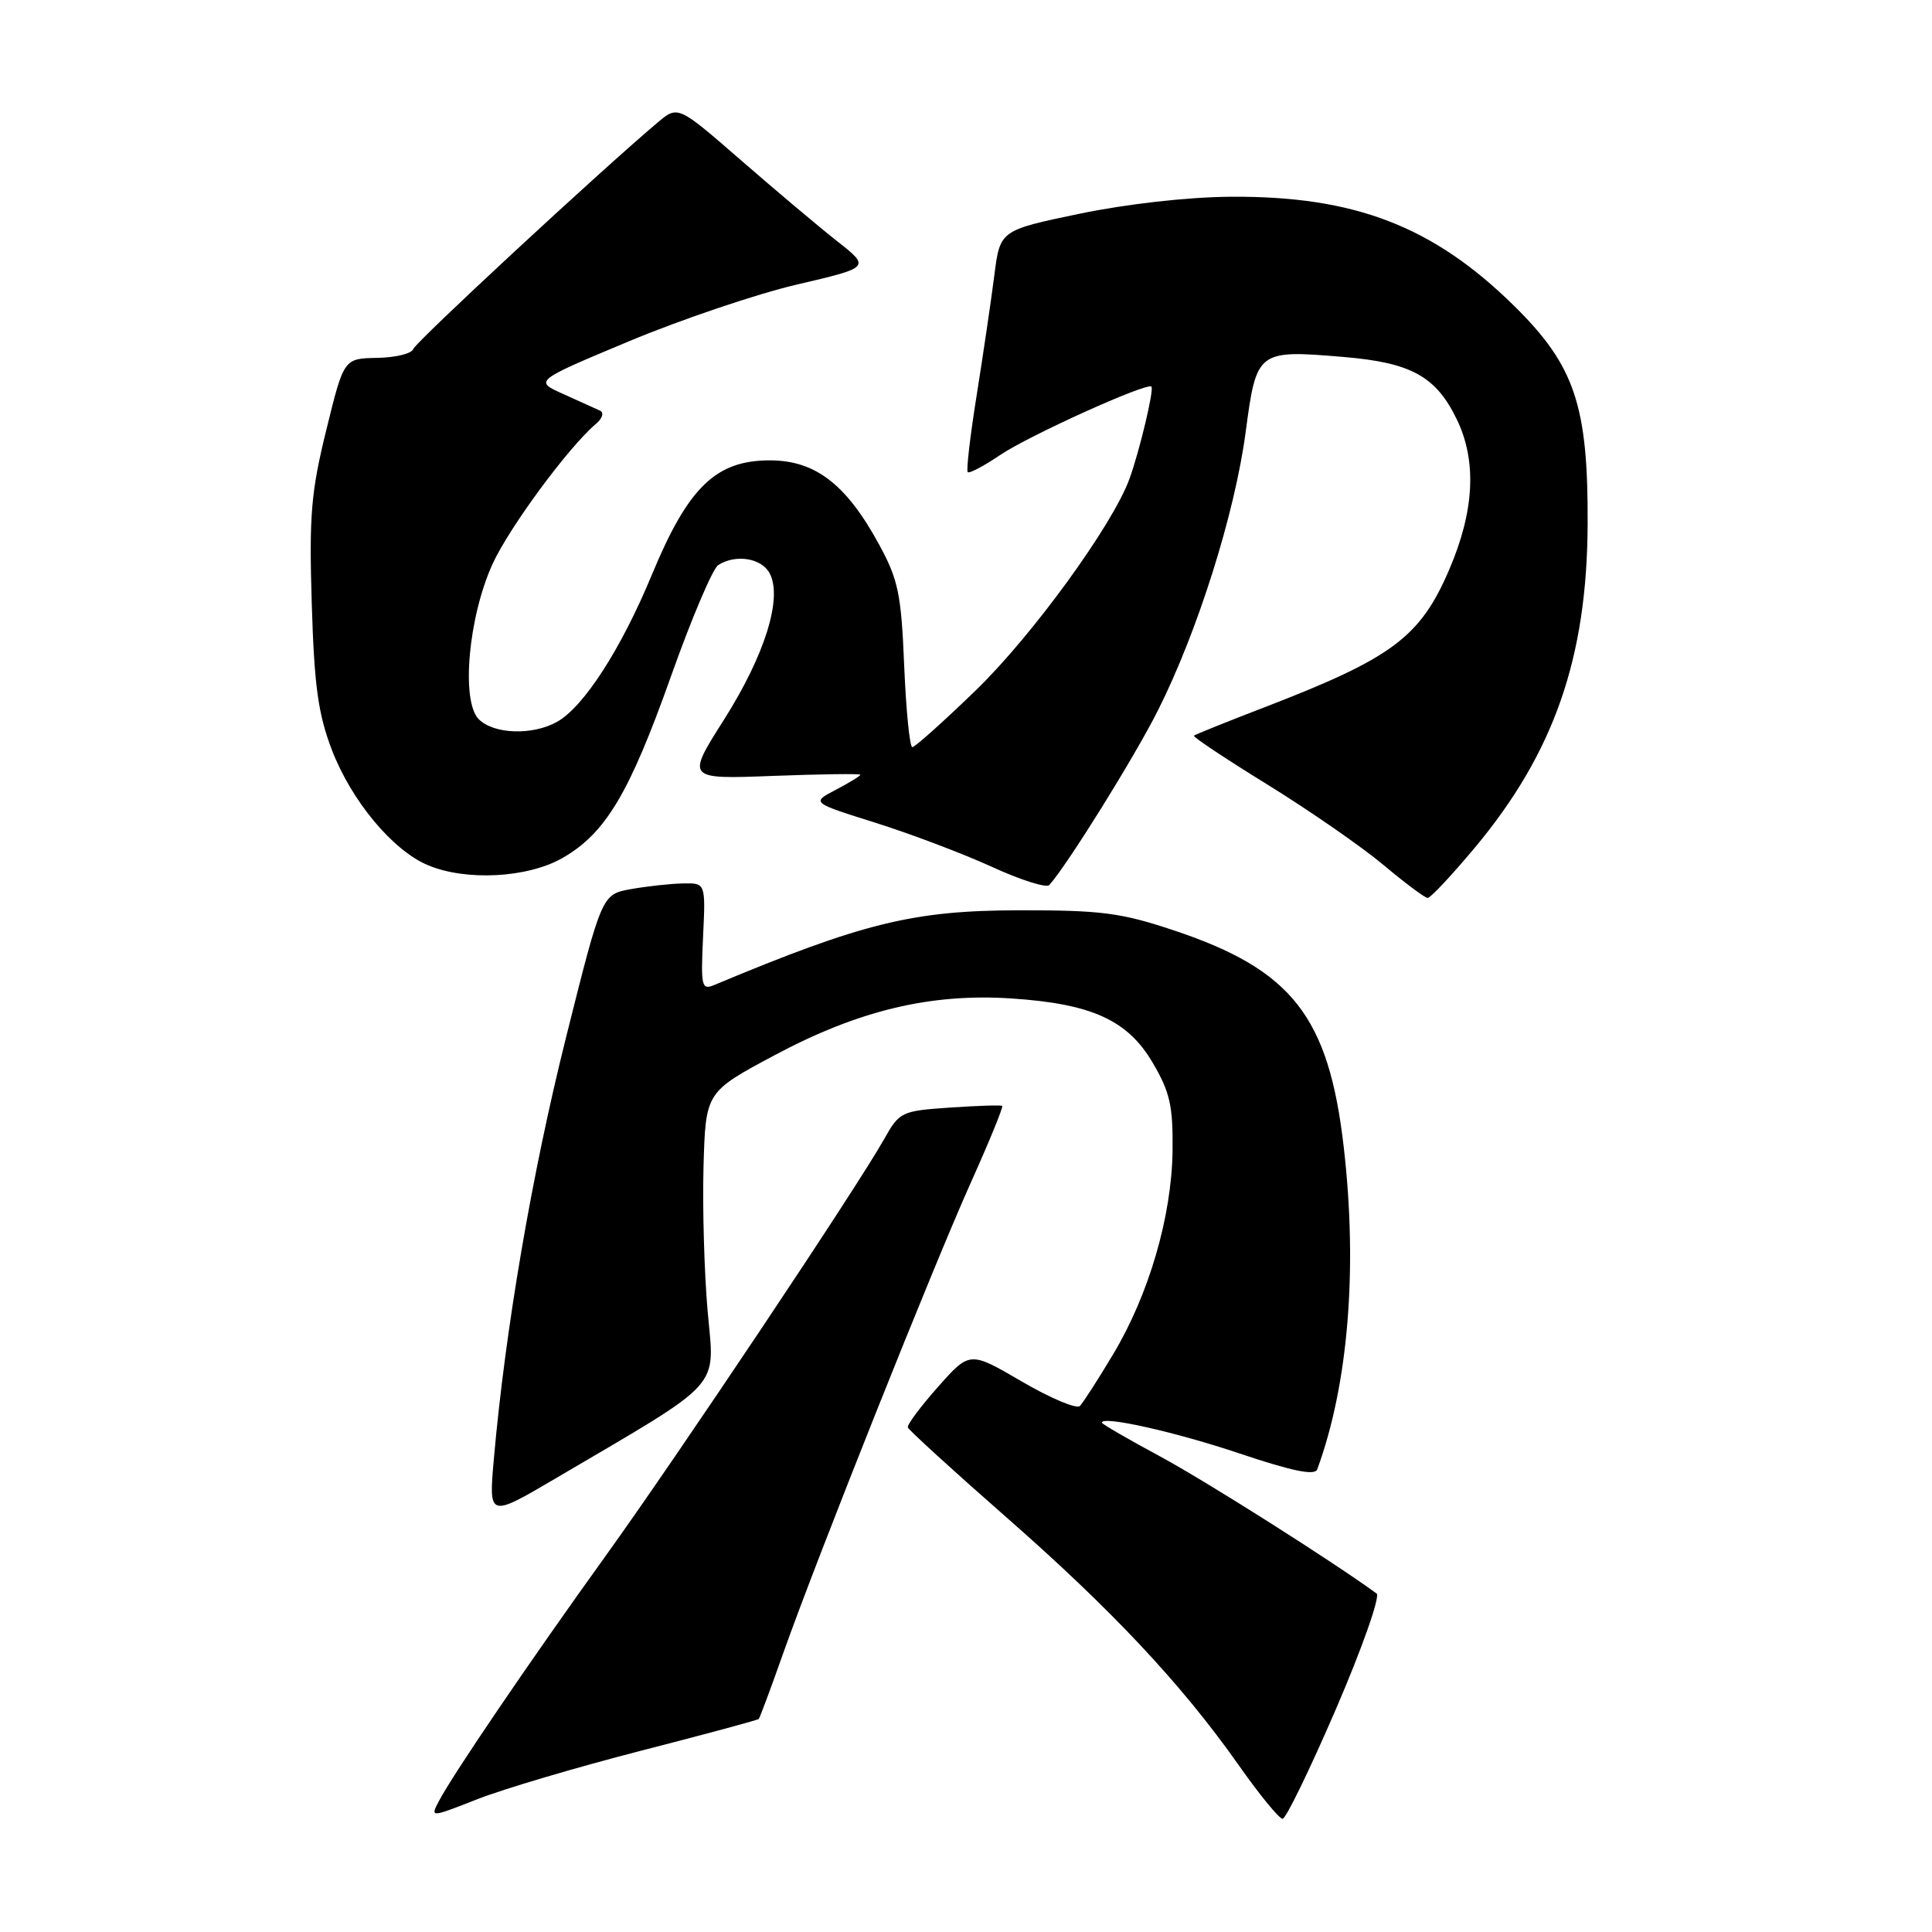 <?xml version="1.0" encoding="UTF-8" standalone="no"?>
<!DOCTYPE svg PUBLIC "-//W3C//DTD SVG 1.1//EN" "http://www.w3.org/Graphics/SVG/1.1/DTD/svg11.dtd" >
<svg xmlns="http://www.w3.org/2000/svg" xmlns:xlink="http://www.w3.org/1999/xlink" version="1.1" viewBox="0 0 256 256">
 <g >
 <path fill="currentColor"
d=" M 84.90 231.99 C 93.36 229.82 100.40 227.92 100.54 227.77 C 100.68 227.62 102.15 223.68 103.80 219.00 C 108.33 206.24 123.63 167.85 128.67 156.63 C 131.11 151.21 132.96 146.66 132.80 146.54 C 132.63 146.41 129.52 146.51 125.87 146.76 C 119.43 147.20 119.19 147.32 117.14 150.96 C 113.50 157.43 89.78 192.93 80.16 206.29 C 70.25 220.06 59.98 235.16 58.15 238.67 C 57.01 240.85 57.01 240.85 63.26 238.40 C 66.69 237.05 76.43 234.17 84.90 231.99 Z  M 177.04 226.41 C 180.50 218.38 182.91 211.52 182.41 211.15 C 176.39 206.77 159.82 196.28 153.75 193.00 C 149.49 190.71 146.00 188.68 146.00 188.51 C 146.00 187.55 155.76 189.74 164.30 192.61 C 171.27 194.95 174.23 195.55 174.54 194.70 C 178.66 183.48 179.92 168.14 178.05 151.97 C 176.05 134.68 171.19 128.49 155.51 123.27 C 148.52 120.94 145.91 120.60 135.00 120.62 C 121.02 120.64 114.37 122.27 94.66 130.51 C 92.96 131.22 92.85 130.75 93.16 124.14 C 93.50 117.00 93.50 117.00 90.50 117.06 C 88.85 117.09 85.76 117.43 83.62 117.81 C 79.75 118.50 79.75 118.50 74.99 137.51 C 70.47 155.58 66.95 176.17 65.44 193.30 C 64.75 201.11 64.75 201.11 73.63 195.89 C 96.13 182.66 94.69 184.23 93.77 173.79 C 93.32 168.68 93.07 160.04 93.22 154.60 C 93.50 144.70 93.50 144.70 102.64 139.82 C 113.77 133.88 123.29 131.60 134.00 132.30 C 144.67 133.00 149.43 135.17 152.75 140.84 C 155.03 144.72 155.44 146.55 155.37 152.47 C 155.26 161.20 152.23 171.57 147.46 179.51 C 145.49 182.80 143.52 185.86 143.09 186.30 C 142.66 186.73 139.20 185.28 135.40 183.06 C 128.50 179.03 128.50 179.03 124.29 183.77 C 121.98 186.37 120.18 188.79 120.29 189.14 C 120.41 189.49 126.21 194.79 133.19 200.91 C 147.31 213.28 156.52 223.10 164.09 233.83 C 166.86 237.78 169.50 241.00 169.95 241.00 C 170.39 241.00 173.58 234.43 177.04 226.41 Z  M 195.48 112.25 C 205.91 99.73 210.29 87.18 210.37 69.50 C 210.45 53.76 208.67 48.46 200.67 40.57 C 189.92 29.97 179.49 25.95 163.04 26.07 C 157.36 26.11 149.25 27.03 143.00 28.33 C 132.51 30.52 132.51 30.52 131.75 36.51 C 131.33 39.80 130.28 46.93 129.42 52.34 C 128.55 57.75 128.02 62.35 128.23 62.56 C 128.44 62.77 130.37 61.75 132.53 60.29 C 136.28 57.74 151.98 50.64 152.57 51.23 C 152.94 51.61 151.01 59.72 149.66 63.45 C 147.44 69.56 136.79 84.22 129.30 91.47 C 125.02 95.61 121.24 99.00 120.89 99.00 C 120.54 99.00 120.06 94.15 119.81 88.22 C 119.42 78.71 119.03 76.83 116.49 72.16 C 112.14 64.16 108.03 61.00 102.00 61.00 C 94.86 61.00 91.19 64.55 86.40 76.10 C 82.31 85.99 77.34 93.69 73.79 95.66 C 70.53 97.47 65.43 97.29 63.44 95.30 C 61.06 92.92 62.06 81.73 65.28 74.70 C 67.50 69.86 75.36 59.21 78.94 56.19 C 79.83 55.44 80.07 54.67 79.50 54.41 C 78.95 54.15 76.76 53.16 74.64 52.21 C 70.77 50.48 70.77 50.48 83.37 45.21 C 90.30 42.32 100.32 38.93 105.65 37.69 C 115.33 35.43 115.33 35.43 110.93 31.96 C 108.51 30.06 102.78 25.23 98.18 21.23 C 89.83 13.97 89.83 13.97 87.14 16.23 C 79.40 22.77 55.06 45.33 54.75 46.26 C 54.55 46.86 52.40 47.38 49.97 47.42 C 45.56 47.50 45.56 47.50 43.23 57.00 C 41.21 65.22 40.95 68.32 41.31 80.00 C 41.64 90.92 42.16 94.62 43.98 99.38 C 46.58 106.14 52.05 112.70 56.72 114.65 C 61.75 116.76 69.85 116.33 74.46 113.73 C 80.22 110.46 83.37 105.20 88.91 89.61 C 91.62 81.97 94.44 75.34 95.17 74.87 C 97.50 73.40 100.90 73.94 101.98 75.96 C 103.72 79.22 101.36 86.80 95.92 95.38 C 90.93 103.25 90.93 103.25 102.46 102.81 C 108.81 102.57 114.00 102.50 114.00 102.66 C 114.00 102.82 112.54 103.71 110.75 104.65 C 107.50 106.35 107.50 106.35 116.00 109.02 C 120.67 110.49 127.62 113.12 131.43 114.86 C 135.24 116.61 138.67 117.69 139.04 117.27 C 141.48 114.53 150.33 100.30 153.42 94.16 C 158.69 83.70 163.63 68.02 165.06 57.23 C 166.49 46.44 166.62 46.34 178.03 47.30 C 186.98 48.05 190.27 49.86 193.03 55.56 C 195.71 61.09 195.37 67.71 192.02 75.50 C 188.18 84.44 184.47 87.20 167.60 93.70 C 162.60 95.62 158.37 97.33 158.20 97.48 C 158.04 97.64 162.44 100.57 167.99 103.99 C 173.54 107.42 180.42 112.19 183.29 114.59 C 186.15 116.99 188.80 118.97 189.17 118.98 C 189.55 118.99 192.38 115.96 195.48 112.25 Z "/>
</g>
</svg>